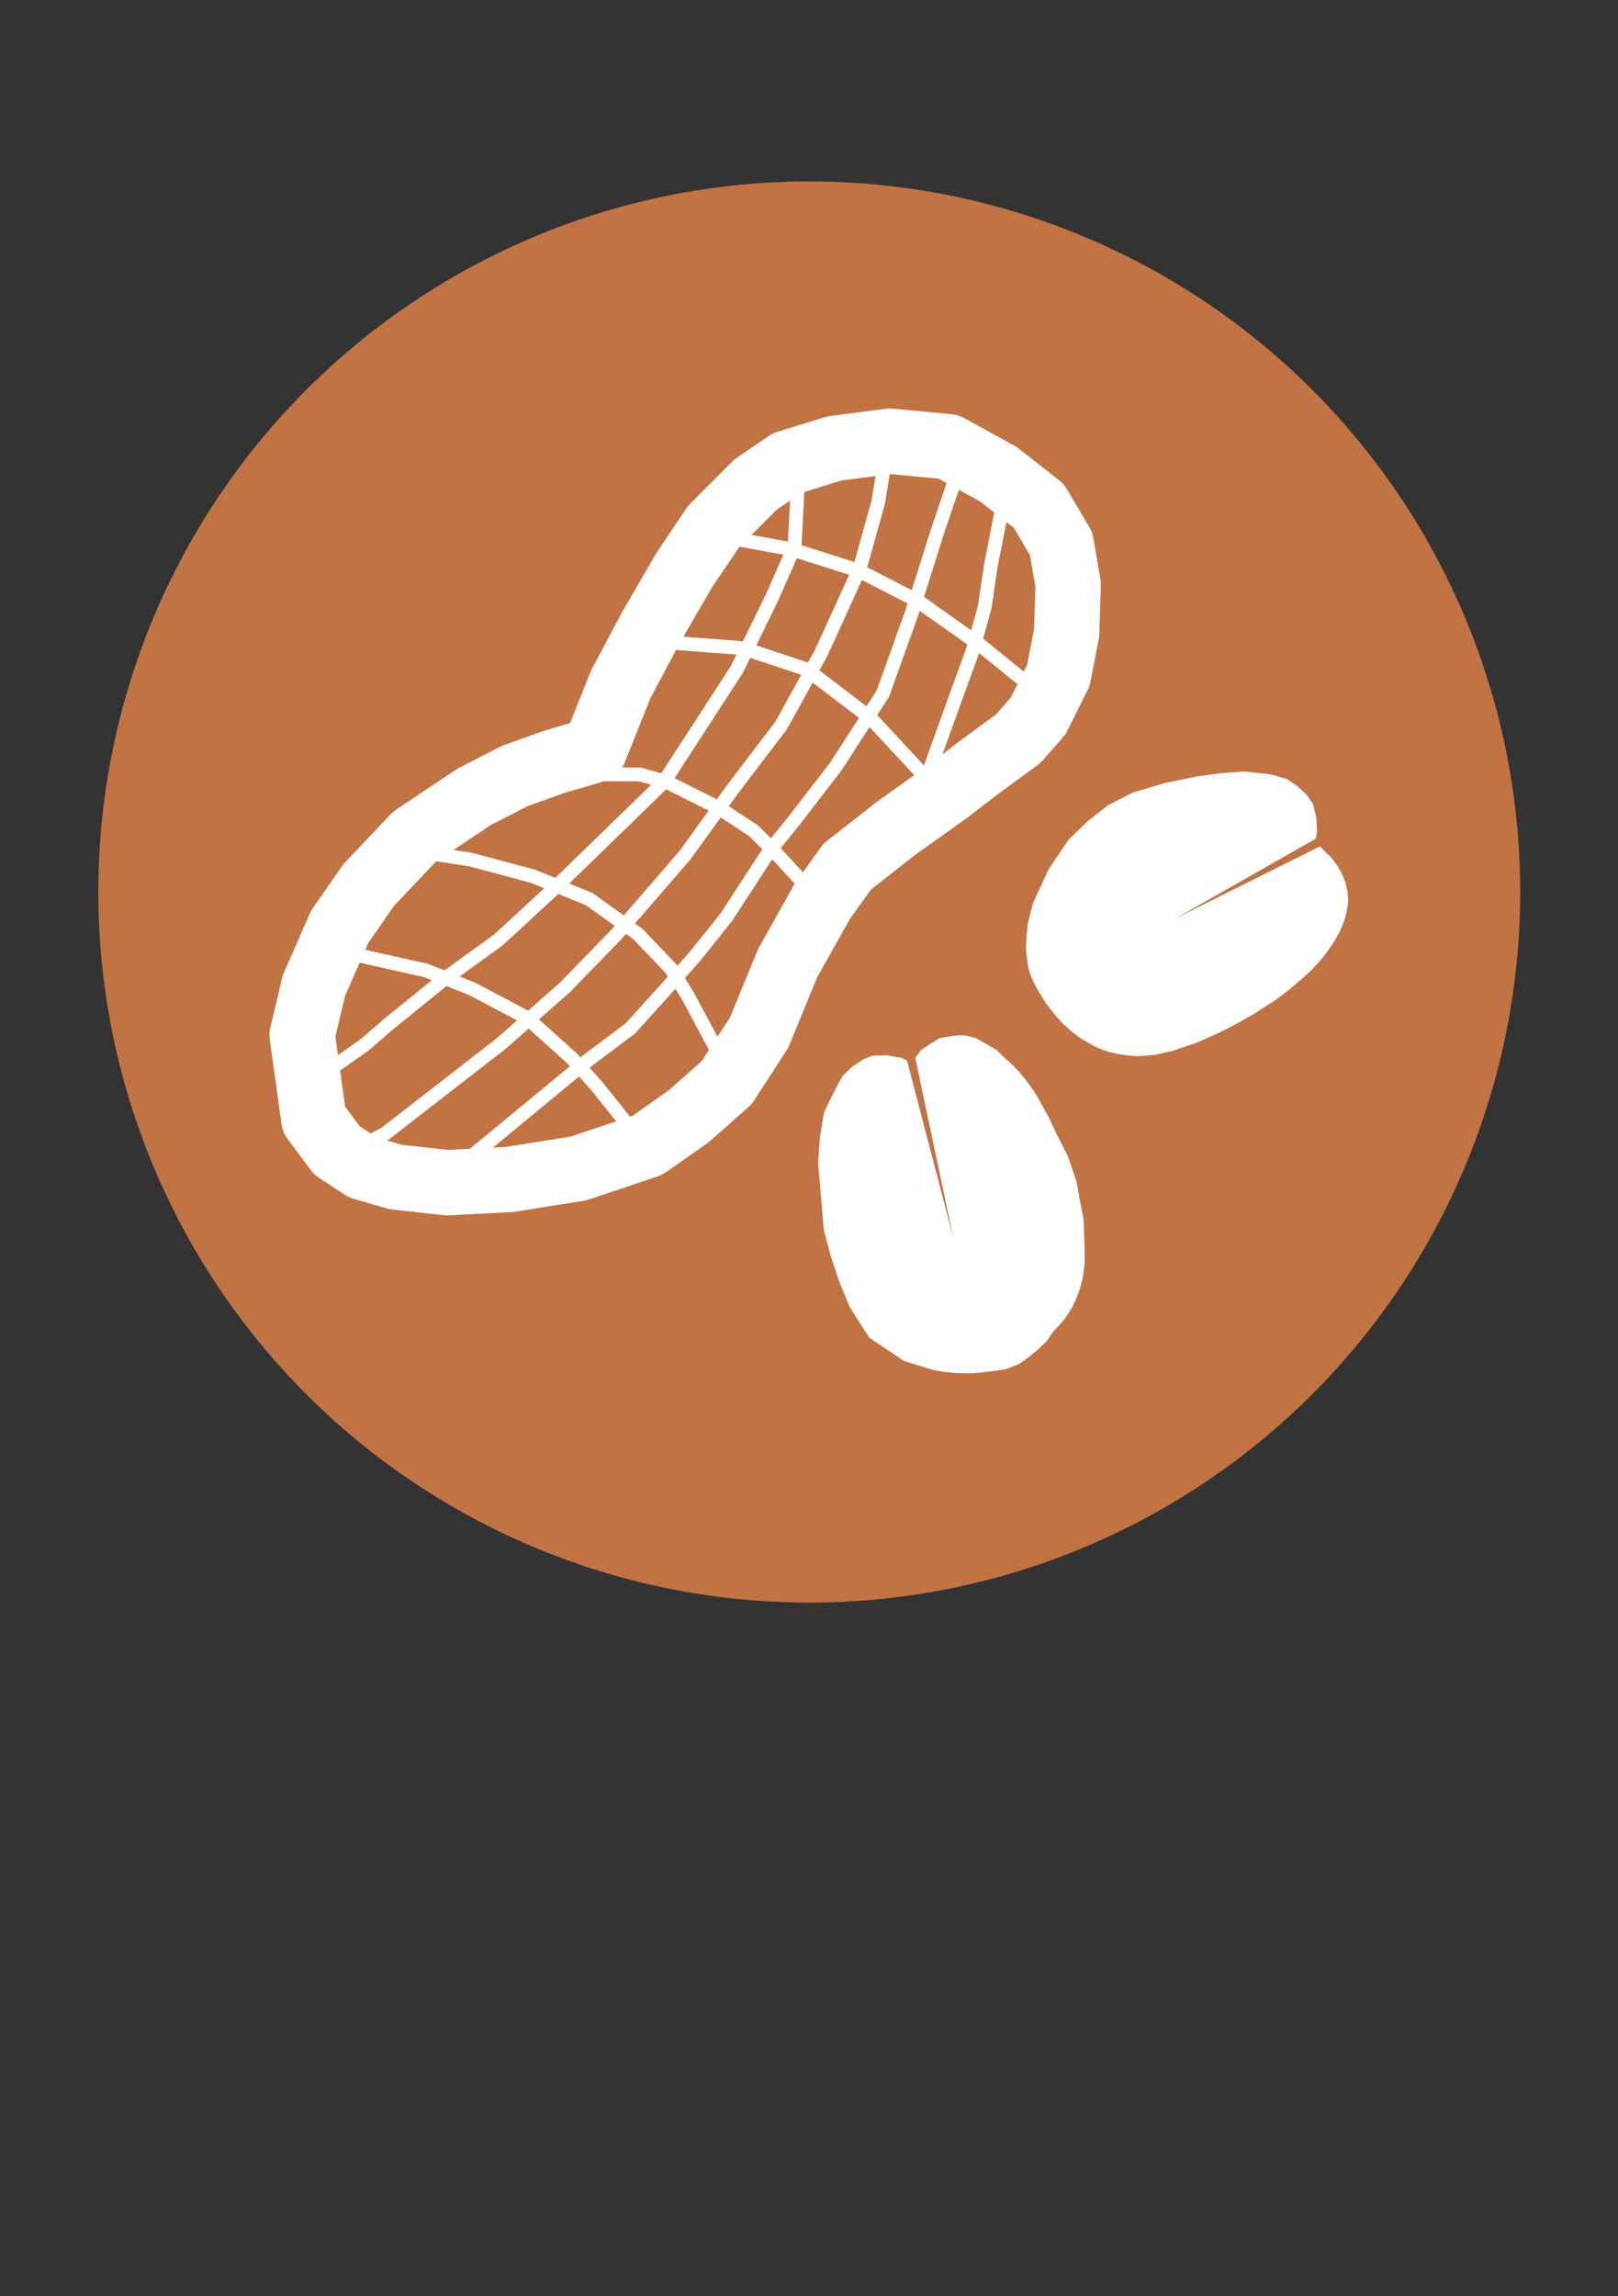 <?xml version="1.0" encoding="UTF-8" standalone="no"?>
<!-- Created with Inkscape (http://www.inkscape.org/) -->

<svg
   xmlns:dc="http://purl.org/dc/elements/1.1/"
   xmlns:cc="http://creativecommons.org/ns#"
   xmlns:rdf="http://www.w3.org/1999/02/22-rdf-syntax-ns#"
   xmlns:svg="http://www.w3.org/2000/svg"
   xmlns="http://www.w3.org/2000/svg"
   xmlns:sodipodi="http://sodipodi.sourceforge.net/DTD/sodipodi-0.dtd"
   xmlns:inkscape="http://www.inkscape.org/namespaces/inkscape"
   width="262.205"
   height="372.047"
   id="svg4209"
   version="1.1"
   inkscape:version="0.92.4 (5da689c313, 2019-01-14)"
   sodipodi:docname="peanuts.svg">
  <rect width="100%" height="100%" fill="#333333" stroke="none"/>
  <defs
     id="defs4211" />
  <sodipodi:namedview
     id="base"
     pagecolor="#ffffff"
     bordercolor="#666666"
     borderopacity="1.0"
     inkscape:pageopacity="0.0"
     inkscape:pageshadow="2"
     inkscape:zoom="0.8012421"
     inkscape:cx="144.21338"
     inkscape:cy="71.223475"
     inkscape:document-units="px"
     inkscape:current-layer="g4887"
     showgrid="false"
     inkscape:window-width="1920"
     inkscape:window-height="1017"
     inkscape:window-x="1432"
     inkscape:window-y="-8"
     inkscape:window-maximized="1" />
  <g
     inkscape:label="Capa 1"
     inkscape:groupmode="layer"
     id="layer1"
     transform="translate(0,-680.315)">
    <g
       id="g4887"
       transform="matrix(5.577,0,0,5.577,-1133.139,-1008.267)">
      <g
         id="g4870"
         transform="translate(0,-2.51)">
        <ellipse
           style="fill:#c27344;fill-opacity:1;stroke:#c27344;stroke-width:3;stroke-linecap:round;stroke-linejoin:round;stroke-miterlimit:4;stroke-dasharray:none;stroke-dashoffset:0;stroke-opacity:1"
           id="path3230-0"
           transform="matrix(1.04,0,0,1.021,204.26,301.299)"
           cx="21.573"
           cy="29.288"
           rx="18.364"
           ry="18.72" />
        <g
           id="g4171"
           transform="translate(25.717,302.986)">
          <g
             id="g4128">
            <path
               style="fill:#ffffff;stroke:#ffffff;stroke-width:0.05;stroke-linecap:round;stroke-linejoin:round;stroke-miterlimit:4;stroke-dasharray:none;stroke-opacity:1"
               d="m 207.507,28.542 0.453,-0.985 0.576,-0.847 0.552,-0.536 0.583,-0.457 0.709,-0.362 0.946,-0.284 0.93,-0.189 0.693,-0.095 0.662,-0.047 0.772,0.079 0.473,0.142 0.299,0.205 0.268,0.252 0.173,0.252 0.095,0.41 0.016,0.41 -0.039,0.165 -4.873,2.77 5.019,-2.506 0.138,0.146 0.165,0.154 0.201,0.264 0.142,0.268 0.079,0.209 0.055,0.248 0.024,0.256 -0.055,0.359 -0.071,0.248 -0.122,0.288 -0.154,0.272 -0.193,0.288 -0.173,0.225 -0.303,0.331 -0.209,0.189 -0.429,0.37 -0.39,0.295 -0.646,0.414 -0.571,0.323 -0.492,0.248 -0.587,0.256 -0.674,0.232 -0.516,0.118 -0.256,0.024 -0.248,0.016 -0.319,-0.024 -0.244,-0.035 -0.26,-0.059 -0.225,-0.079 -0.189,-0.079 -0.422,-0.244 -0.248,-0.185 -0.299,-0.276 -0.197,-0.229 -0.24,-0.299 -0.252,-0.41 -0.142,-0.272 -0.075,-0.193 -0.059,-0.225 -0.028,-0.201 -0.028,-0.307 0.012,-0.311 0.035,-0.366 0.091,-0.375 z"
               id="path4108"
               inkscape:connector-curvature="0"
               sodipodi:nodetypes="ccccccccccccccccccccccccccccccccccccccccccccccccccccccccccccccccc" />
            <path
               style="fill:#ffffff;stroke:#ffffff;stroke-width:0.05;stroke-linecap:round;stroke-linejoin:round;stroke-miterlimit:4;stroke-dasharray:none;stroke-opacity:1"
               d="m 203.742,41.816 -0.994,-0.664 -0.568,-0.88 -0.3,-0.729 -0.247,-0.744 -0.207,-0.769 -0.081,-0.984 -0.085,-0.949 0.052,-0.745 0.123,-0.735 0.3,-0.614 0.237,-0.433 0.263,-0.25 0.302,-0.21 0.283,-0.117 0.42,-0.007 0.404,0.07 0.154,0.073 1.616,6.187 -1.328,-6.275 0.156,-0.214 0.216,-0.145 0.3,-0.188 0.26,-0.052 0.252,-0.034 0.239,-0.002 0.302,0.077 0.308,0.175 0.29,0.168 0.178,0.179 0.234,0.207 0.241,0.249 0.184,0.216 0.261,0.366 0.141,0.244 0.273,0.497 0.208,0.443 0.348,0.687 0.244,0.72 0.093,0.518 0.113,0.596 0.025,0.692 0.008,0.529 -0.03,0.255 -0.036,0.246 -0.089,0.307 -0.086,0.232 -0.112,0.242 -0.124,0.203 -0.116,0.169 -0.327,0.361 -0.17,0.251 -0.238,0.235 -0.249,0.208 -0.327,0.235 -0.391,0.146 -0.358,0.051 -0.298,0.033 -0.232,0.027 -0.265,7.95e-4 -0.291,-0.006 -0.286,-0.029 -0.304,-0.049 -0.457,-0.135 z"
               id="path4108-5"
               inkscape:connector-curvature="0"
               sodipodi:nodetypes="ccccccccccccccccccccccccccccccccccccccccccccccccccccccccccccccccc" />
          </g>
          <path
             sodipodi:nodetypes="cccccccccccccccccccccccccccccccccccccccccccc"
             inkscape:connector-curvature="0"
             id="path4151"
             d="m 194.738,24.09 0.765,-1.912 0.882,-1.658 0.96,-1.655 0.856,-1.27 1.215,-1.215 0.918,-0.627 1.374,-0.424 1.606,-0.211 1.709,0.161 1.449,0.796 1.176,0.921 0.651,1.101 0.203,1.189 -0.044,1.403 -0.242,1.239 -0.588,1.176 -0.58,0.661 -1.1,0.804 -0.963,0.739 -1.465,1.043 -1.436,1.124 -0.737,1.028 -0.999,1.788 -0.827,2.011 -0.945,1.457 -1.098,0.97 -1.2,0.845 -1.996,0.671 -1.996,0.32 -1.834,0.096 -1.499,-0.167 -0.955,-0.281 -0.744,-0.489 -0.669,-0.898 -0.341,-2.456 0.343,-1.442 0.749,-1.704 0.84,-1.21 1.33,-1.405 1.748,-1.166 1.174,-0.601 1.143,-0.409 z"
             style="fill:none;stroke:#ffffff;stroke-width:1.9;stroke-linecap:round;stroke-linejoin:round;stroke-miterlimit:4;stroke-dasharray:none;stroke-opacity:1" />
          <path
             inkscape:connector-curvature="0"
             id="path4153"
             d="m 198.785,17.948 1.679,0.309 1.945,0.619 1.724,0.884 1.812,1.282 1.635,1.326 v 0"
             style="fill:none;stroke:#ffffff;stroke-width:0.4;stroke-linecap:round;stroke-linejoin:round;stroke-miterlimit:4;stroke-dasharray:none;stroke-opacity:1" />
          <path
             inkscape:connector-curvature="0"
             id="path4155"
             d="m 196.708,20.953 2.342,0.177 1.856,0.619 1.856,1.414 1.724,1.856"
             style="fill:none;stroke:#ffffff;stroke-width:0.4;stroke-linecap:butt;stroke-linejoin:miter;stroke-miterlimit:4;stroke-dasharray:none;stroke-opacity:1" />
          <path
             inkscape:connector-curvature="0"
             id="path4157"
             d="m 195.029,24.798 h 1.016 l 0.795,0.221 1.503,0.751 1.016,0.663 0.619,0.619 1.061,1.149"
             style="fill:none;stroke:#ffffff;stroke-width:0.4;stroke-linecap:butt;stroke-linejoin:miter;stroke-miterlimit:4;stroke-dasharray:none;stroke-opacity:1" />
          <path
             inkscape:connector-curvature="0"
             id="path4159"
             d="m 189.681,27.052 1.458,0.221 1.812,0.486 1.635,0.663 1.414,1.016 0.972,1.016 0.486,0.795 0.972,1.812"
             style="fill:none;stroke:#ffffff;stroke-width:0.4;stroke-linecap:butt;stroke-linejoin:miter;stroke-miterlimit:4;stroke-dasharray:none;stroke-opacity:1" />
          <path
             inkscape:connector-curvature="0"
             id="path4161"
             d="m 187.295,29.925 2.563,0.575 1.326,0.53 1.591,0.84 1.326,1.193 0.707,0.795 1.237,1.547"
             style="fill:none;stroke:#ffffff;stroke-width:0.4;stroke-linecap:butt;stroke-linejoin:miter;stroke-miterlimit:4;stroke-dasharray:none;stroke-opacity:1" />
          <path
             inkscape:connector-curvature="0"
             id="path4163"
             d="m 200.642,16.445 -0.088,1.724 -0.663,1.503 -1.016,2.077 -2.121,3.27 -3.138,3.049 -1.679,1.547 -1.591,1.149 -1.635,1.326 -0.663,0.575 -1.326,0.928 0.221,-0.177"
             style="fill:none;stroke:#ffffff;stroke-width:0.4;stroke-linecap:butt;stroke-linejoin:miter;stroke-miterlimit:4;stroke-dasharray:none;stroke-opacity:1" />
          <path
             inkscape:connector-curvature="0"
             id="path4165"
             d="m 187.914,35.626 0.751,-0.398 3.359,-2.607 1.856,-1.635 1.503,-1.547 1.989,-2.298 1.37,-1.9 1.414,-1.856 1.149,-2.077 0.486,-1.061 0.663,-1.458 0.53,-1.9 0.221,-1.37"
             style="fill:none;stroke:#ffffff;stroke-width:0.4;stroke-linecap:butt;stroke-linejoin:miter;stroke-miterlimit:4;stroke-dasharray:none;stroke-opacity:1" />
          <path
             inkscape:connector-curvature="0"
             id="path4167"
             d="m 205.37,15.783 -0.663,1.945 -0.751,2.386 -0.84,2.342 -1.37,2.121 -1.193,1.547 -0.751,0.928 -1.237,1.9 -0.884,1.105 -0.663,0.751 -1.237,1.37 -1.237,0.928 -3.801,3.138"
             style="fill:none;stroke:#ffffff;stroke-width:0.4;stroke-linecap:butt;stroke-linejoin:miter;stroke-miterlimit:4;stroke-dasharray:none;stroke-opacity:1" />
          <path
             inkscape:connector-curvature="0"
             id="path4169"
             d="m 206.652,16.711 -0.398,2.033 -0.177,1.193 -0.354,1.282 -0.707,1.945 -0.619,1.724"
             style="fill:none;stroke:#ffffff;stroke-width:0.4;stroke-linecap:butt;stroke-linejoin:miter;stroke-miterlimit:4;stroke-dasharray:none;stroke-opacity:1" />
        </g>
      </g>
    </g>
  </g>
</svg>
